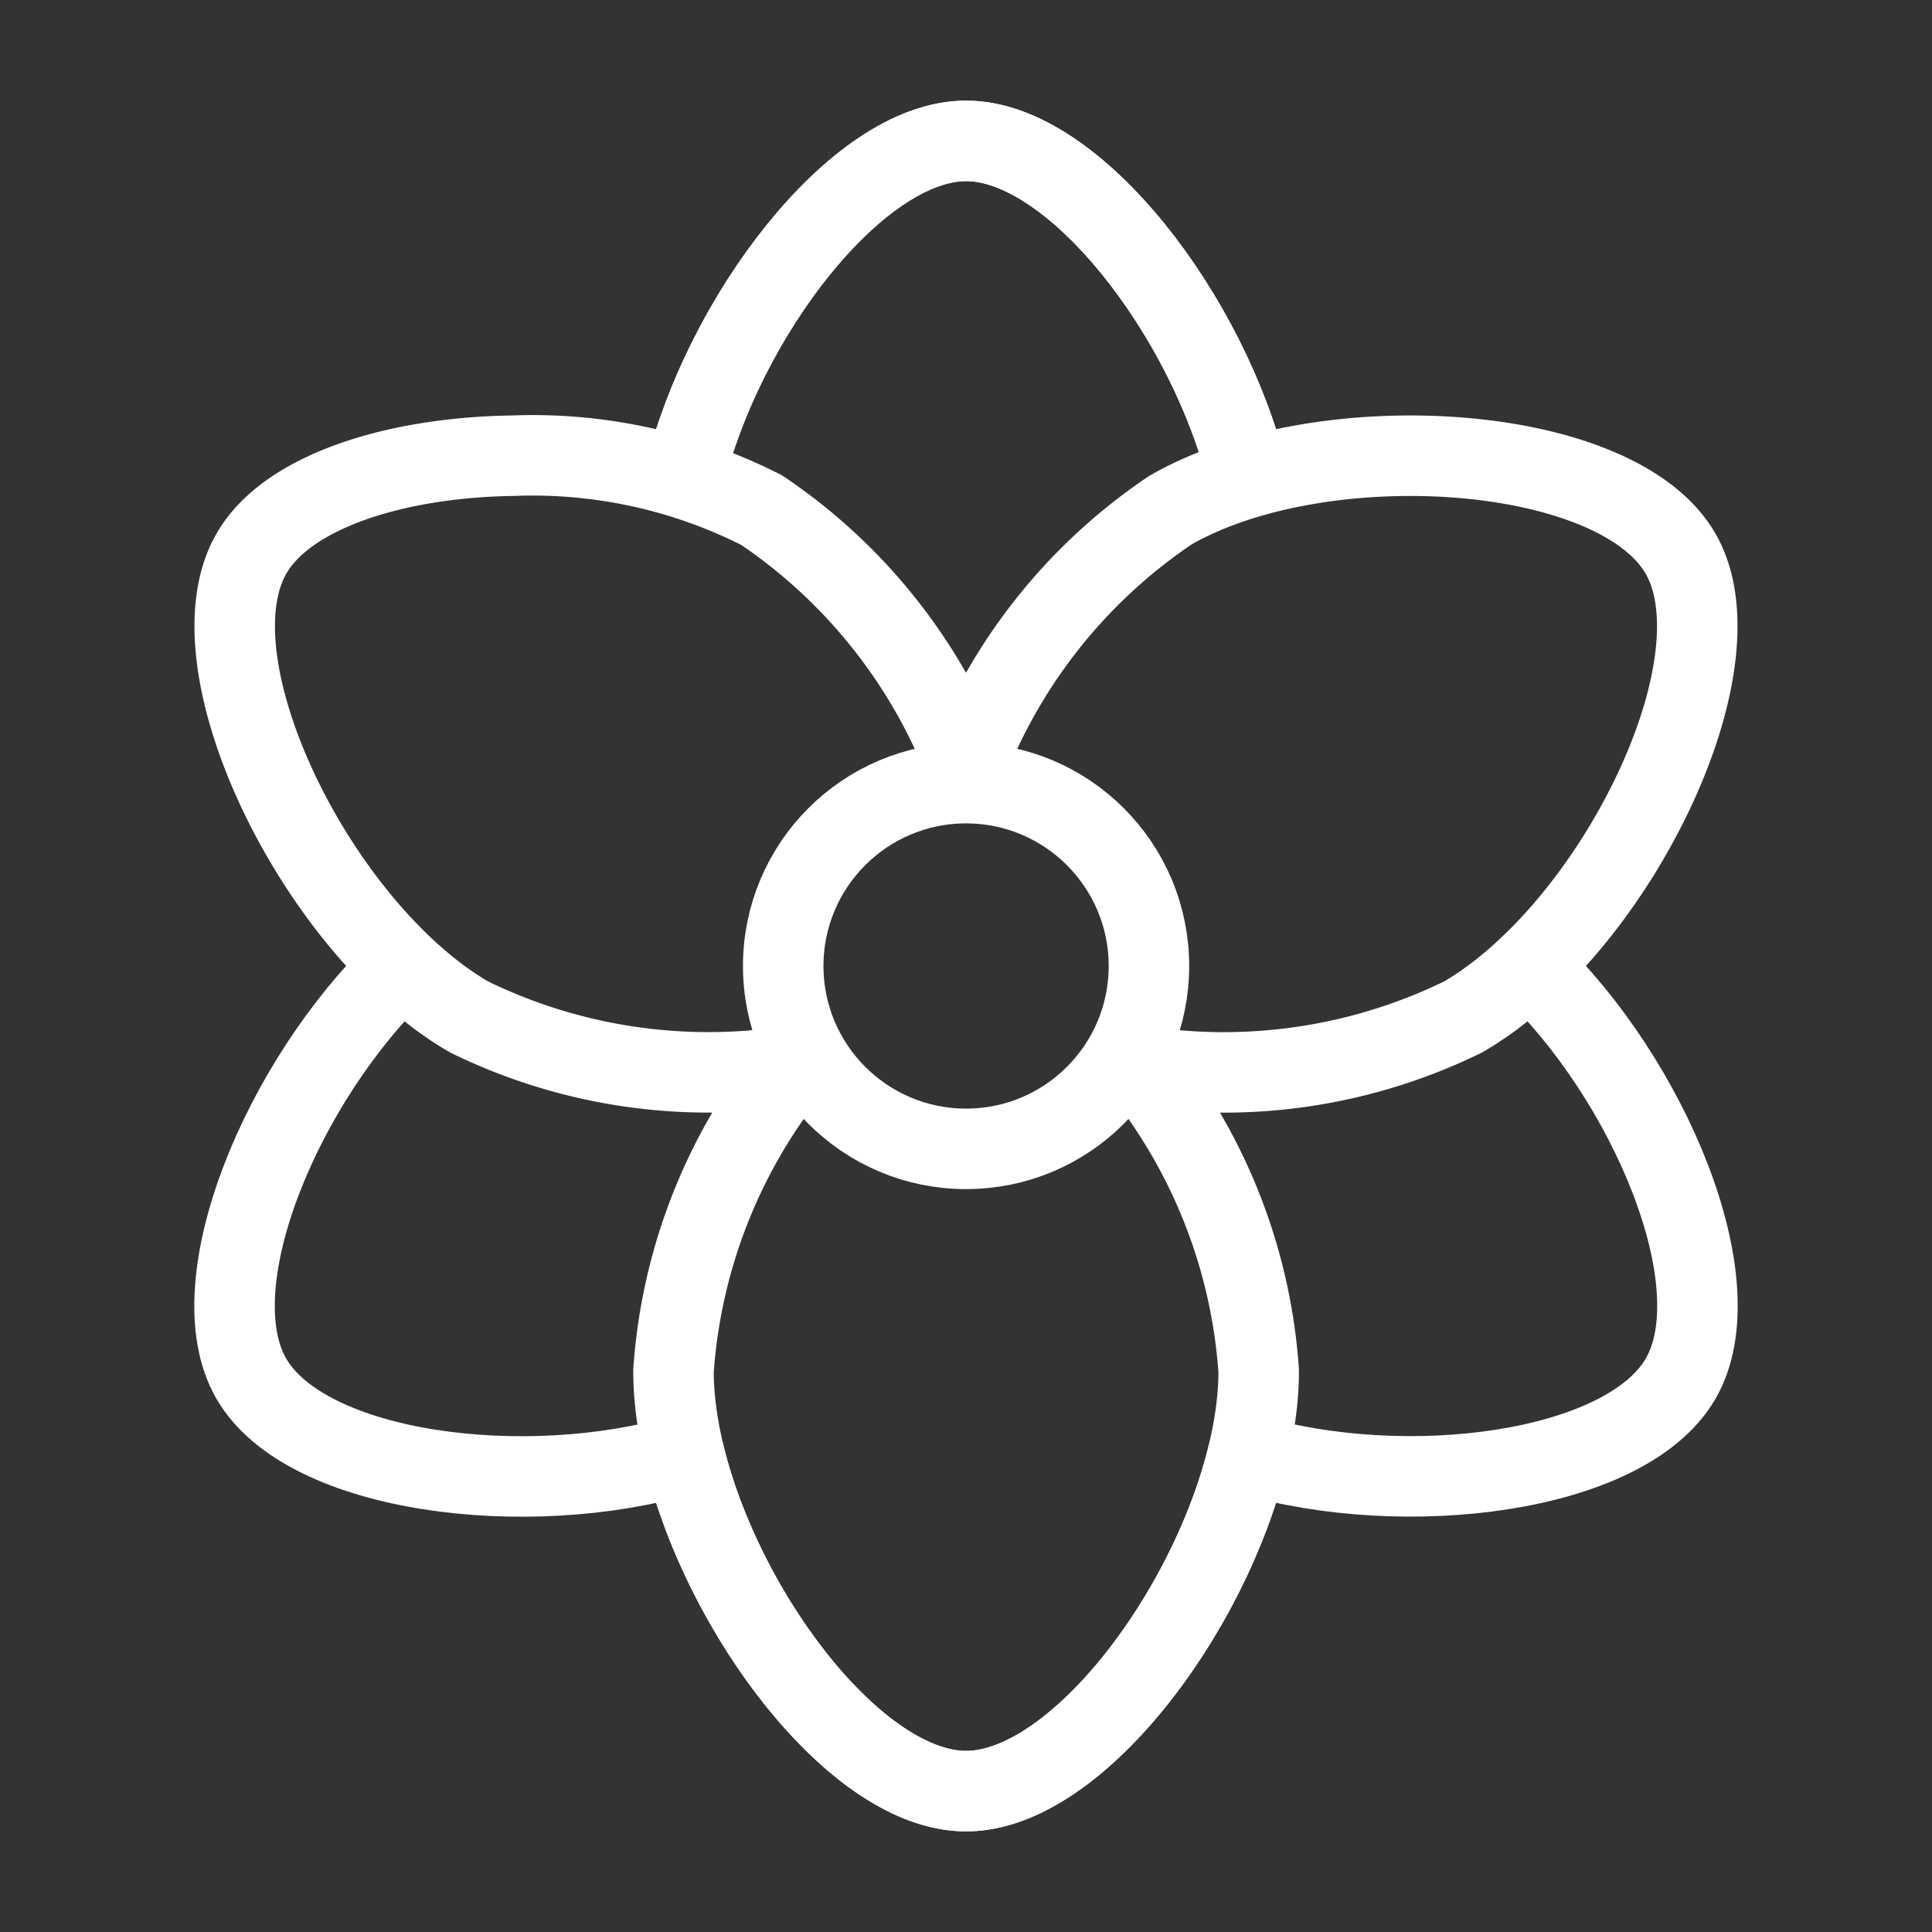 <svg xmlns="http://www.w3.org/2000/svg" viewBox="0 0 48 48"><rect x="0" y="0" width="48" height="48" fill="#333333" stroke="none"/><defs><style>.a{stroke-width:2px;stroke-width:2px;fill:none;stroke:#fff;stroke-linecap:round;stroke-linejoin:round;}</style></defs><path class="a" d="M16.999,11.869C17.954,7.907,21.285,3.5,24.002,3.5c2.713,0,6.039,4.394,6.999,8.352"/><circle class="a" cx="24.002" cy="24" r="4.543"/><path class="a" d="M31.005,36.131C30.05,40.093,26.719,44.5,24.002,44.5c-2.713,0-6.039-4.394-6.999-8.351"/><path class="a" d="M16.999,11.869C17.954,7.907,21.285,3.5,24.002,3.5c2.713,0,6.039,4.394,6.999,8.352"/><path class="a" d="M12.74,11.322c-2.87.04-5.589.866-6.491,2.428C4.644,16.528,7.93,23.115,11.655,25.266a13.533,13.533,0,0,0,8.06,1.21A13.531,13.531,0,0,0,16.733,34.06c0,4.301,4.062,10.44,7.269,10.44s7.27-6.14,7.27-10.44a13.531,13.531,0,0,0-2.981-7.582,13.536,13.536,0,0,0,8.055-1.21c3.724-2.15,7.009-8.738,5.405-11.516s-8.952-3.226-12.676-1.075A13.533,13.533,0,0,0,24,19.046a13.534,13.534,0,0,0-5.076-6.371A12.565,12.565,0,0,0,12.74,11.322Z"/><path class="a" d="M38.01,24.001c2.954,2.807,5.105,7.896,3.746,10.249-1.357,2.35-6.825,3.033-10.732,1.885"/><path class="a" d="M16.993,36.133c-3.908,1.154-9.39.473-10.749-1.88-1.357-2.35.786-7.427,3.733-10.237"/></svg>